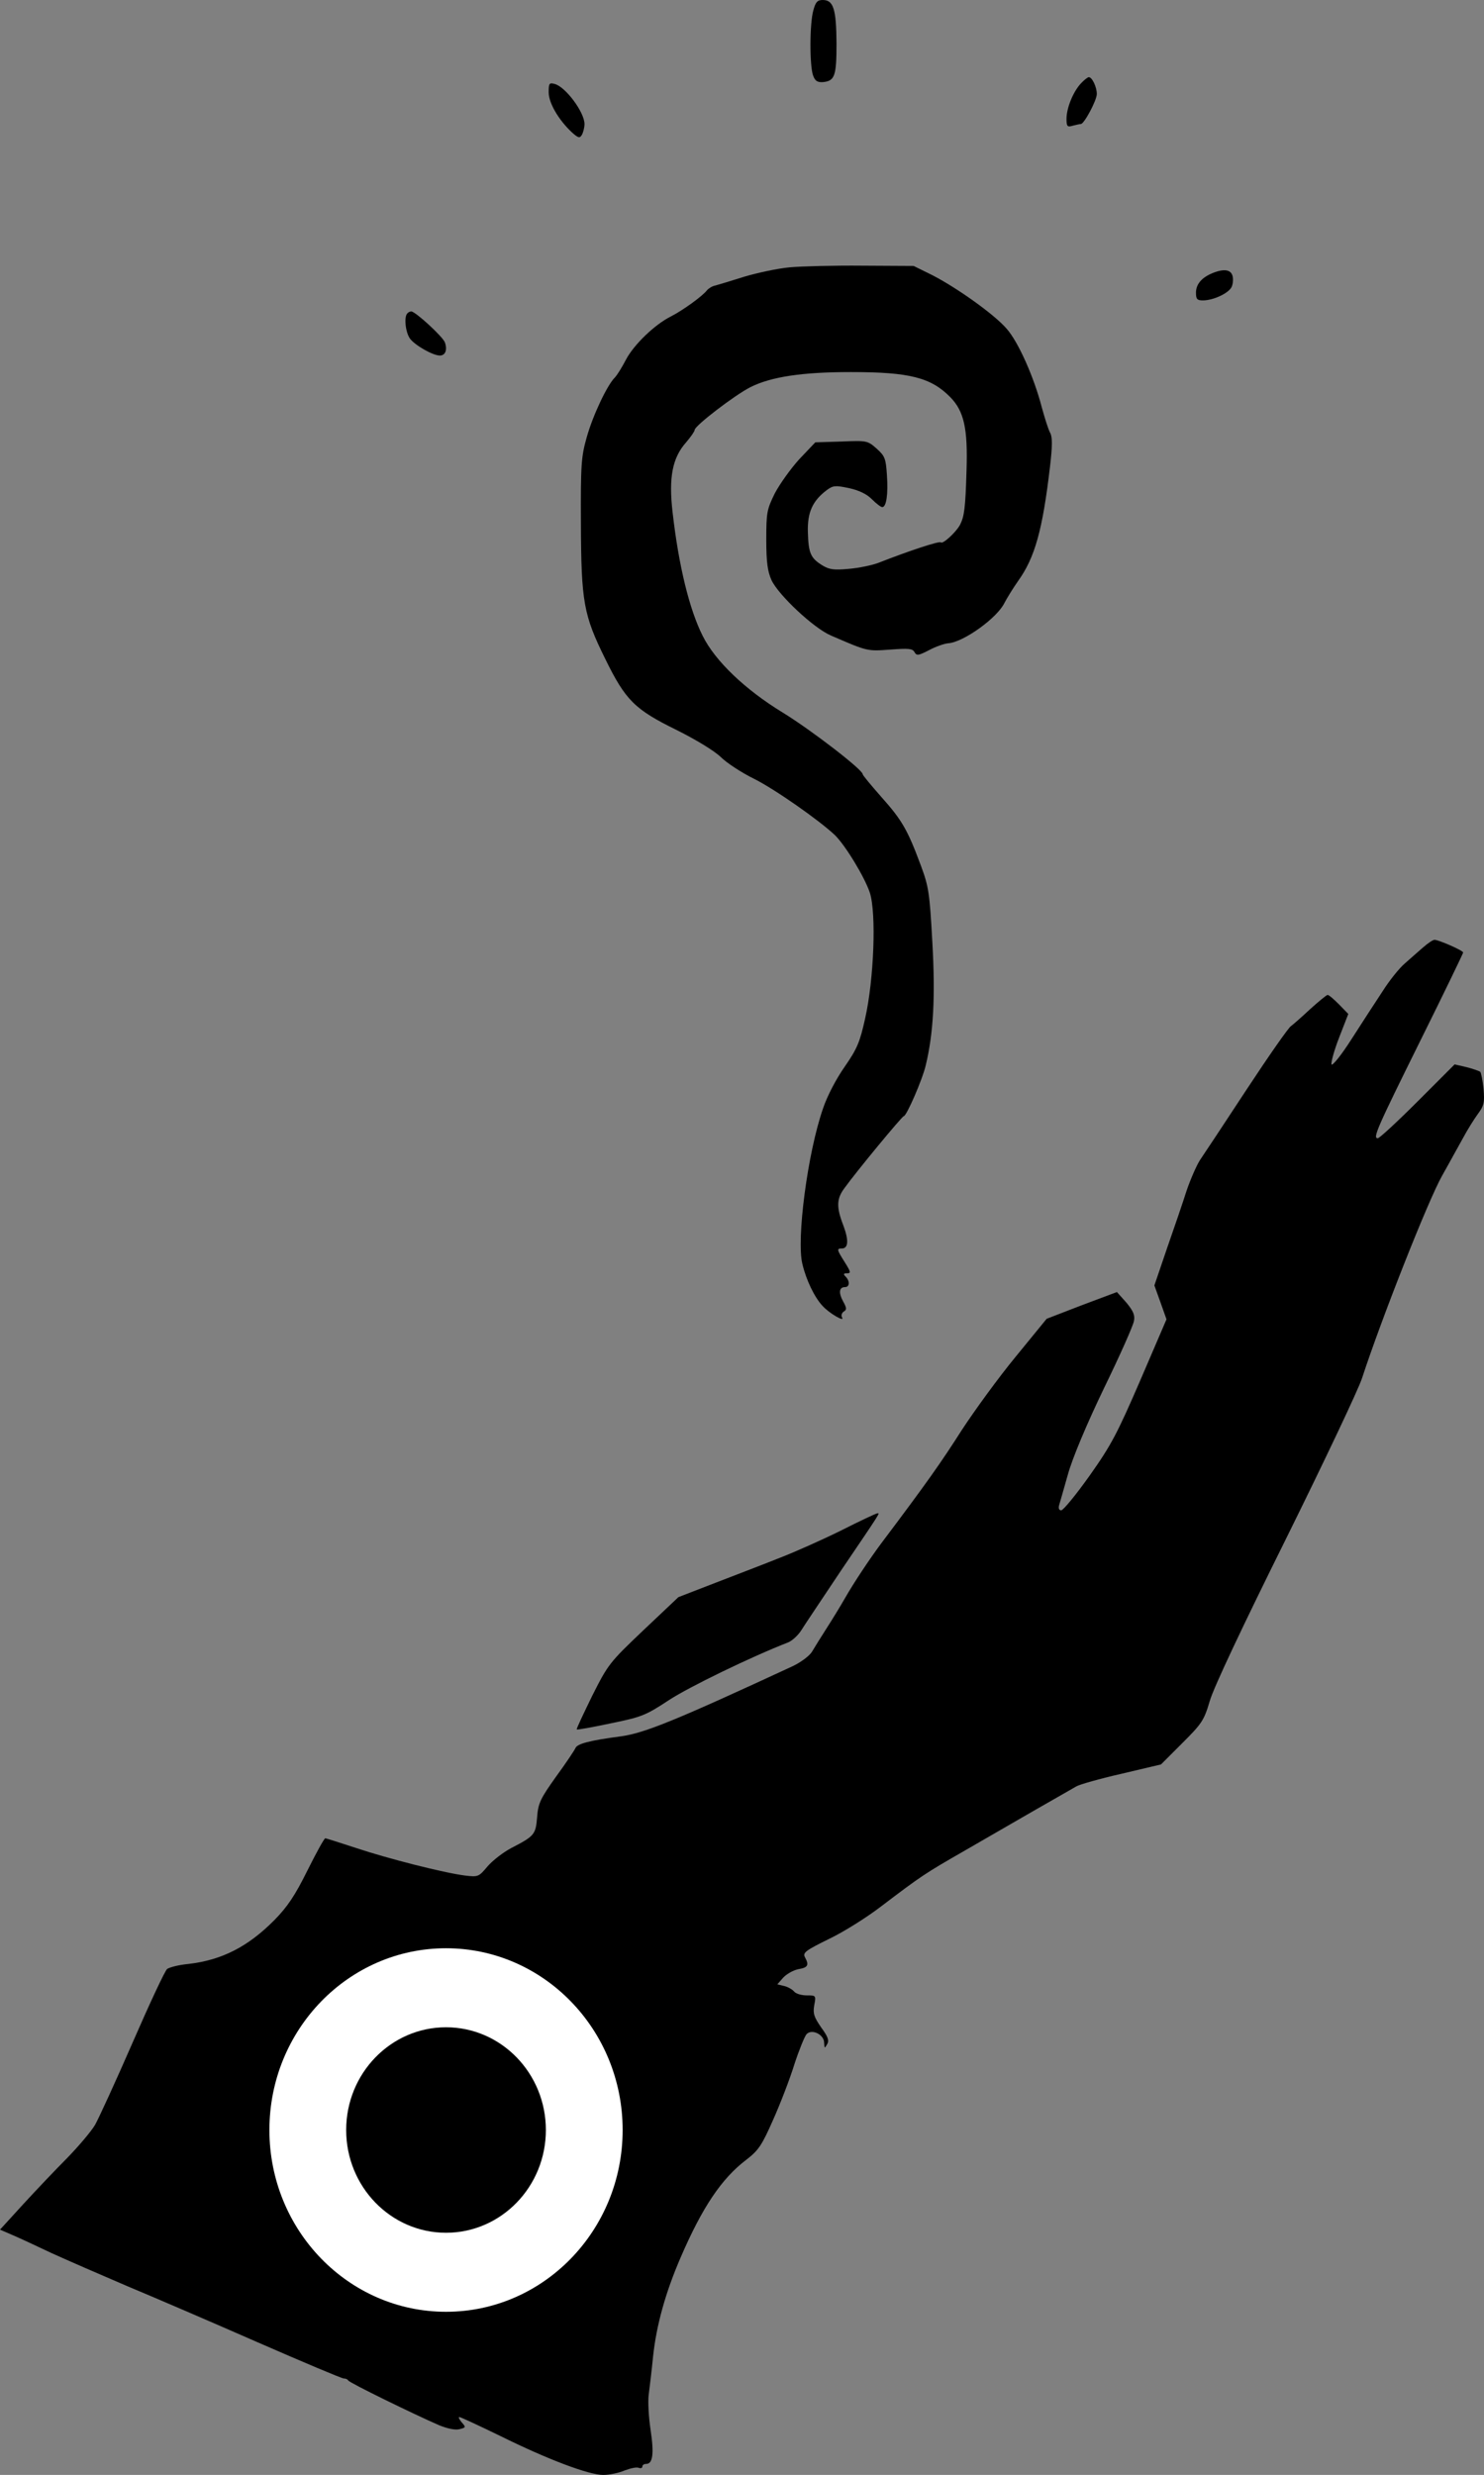 <?xml version="1.0" encoding="UTF-8"?>
<svg id="Layer_1" data-name="Layer 1" xmlns="http://www.w3.org/2000/svg" viewBox="0 0 538.77 898">
  <rect x="0" y="0" width="538.77" height="898" fill="#808080" stroke="none"/>
  <defs>
    <style>
      .cls-1 {
        fill: #fff;
      }
    </style>
  </defs>
  <g>
    <path d="M295.3,3.7c-1.4,4.8-1.4,20.3-.1,23.7,.7,2,1.6,2.5,3.5,2.4,4.4-.4,5-2.2,5-14.2-.1-12.3-1.1-15.6-5-15.6-1.9,0-2.6,.7-3.4,3.7Z"/>
    <path d="M392.4,30.3c-2.8,3-5.2,8.9-5.2,12.8,0,2.8,.3,3.1,2.3,2.5,1.2-.3,2.5-.6,2.9-.6,1.2,0,5.8-8.6,5.8-10.9,0-2.5-1.7-6.1-2.9-6.1-.4,0-1.7,1-2.9,2.3Z"/>
    <path d="M199.2,33.5c0,3.8,3.5,9.9,8.4,14.5,2.3,2.1,2.9,2.2,3.6,1,.5-.8,1-2.6,1-4,0-4.2-6.7-13.3-10.7-14.5-2.1-.6-2.3-.3-2.3,3Z"/>
    <path d="M286.7,97c-4.4,.4-11.8,2-16.5,3.4-4.7,1.5-9.4,2.9-10.5,3.2-1.1,.2-2.4,1-3,1.7-1.7,2.2-8.8,7.3-13.1,9.5-6,3-13.6,10.4-16.4,15.8-1.4,2.7-3.2,5.6-4,6.4-2.8,2.8-8,13.8-10.2,21.7-2,7-2.2,10.1-2.1,31.3,.1,28.5,1,33.2,8.8,49,7.4,15.1,10.7,18.4,26,25.9,7,3.5,13.6,7.5,16,9.8,2.1,2.1,7.6,5.7,12.1,7.9,7.6,3.8,23.7,15.1,29.3,20.4,3.8,3.7,10.8,15.2,12.7,20.9,2.4,7.4,1.5,31.4-1.7,45.6-1.9,8.6-2.9,11-7.4,17.5-3.1,4.4-6.4,10.7-7.9,15.2-5.6,16.1-9.7,47.4-7.5,56.4,1.4,5.9,4.4,12.1,7.3,15.2,2.4,2.7,8.3,6.1,7.1,4.2-.4-.7-.1-1.6,.6-2.1,1.2-.7,1.1-1.3-.2-3.7-1.7-3.1-1.5-5.2,.7-5.2,1.7,0,1.8-2.2,.2-3.8-.9-.9-.8-1.2,.5-1.2,1.5,0,1.4-.5-.8-4-2.9-4.6-3-5-1.1-5,2.4,0,2.6-2.9,.6-8.3-2.6-6.7-2.5-9.7,.3-13.5,4.3-6,21-26.2,21.6-26.2,1,0,6.8-13.3,8-18.5,2.8-11.6,3.5-24.8,2.4-44.5-1-18-1.3-20.2-4.2-28-4.8-12.9-6.8-16.4-14.3-24.8-3.7-4.2-6.8-7.9-6.8-8.3,0-1.6-18.5-15.9-29.1-22.4-13.6-8.3-24.5-18.7-29-27.8-4.8-9.5-8.7-25.4-10.9-44.7-1.5-12.7-.1-19.9,4.9-25.5,1.7-2,3.1-4,3.1-4.5,0-1.5,14.5-12.6,20.2-15.5,7.5-3.8,18.9-5.5,36.5-5.5,21.4,0,29.1,2,36.1,9.1,5,5.1,6.4,11.4,5.9,26.6-.4,13.7-.8,16.7-2.4,19.8-1.5,2.7-6.2,7-6.9,6.3-.5-.6-11.4,3-22.9,7.5-2.2,.8-6.9,1.8-10.5,2.1-5.4,.5-7.1,.3-9.7-1.3-4.2-2.6-5-4.4-5.2-12.1-.2-7.1,1.7-11.3,6.9-15.2,2.3-1.7,3.2-1.7,8-.7,3.6,.8,6.4,2.1,8.3,4,1.6,1.6,3.3,2.9,3.8,2.9,1.5,0,2.2-4.7,1.7-11.7-.4-5.9-.7-6.8-3.7-9.5-3.3-2.9-3.5-3-12.8-2.6l-9.5,.3-5.8,6.1c-3.1,3.4-7.1,9-8.9,12.4-2.9,5.9-3.1,7-3.1,16.9,0,8.1,.5,11.5,1.9,14.6,2.5,5.4,15.4,17.5,21.6,20.1,13.4,5.8,13.1,5.7,21.5,5.1,6.6-.5,8.1-.4,8.8,.9,.8,1.4,1.4,1.3,5.3-.7,2.4-1.3,5.6-2.4,7-2.5,5.5-.4,17.8-9.2,20.4-14.7,.9-1.7,3.1-5.3,5-8,6-8.4,8.8-18.3,11.5-41.3,.9-7.7,.9-10.7,.1-12.3-.7-1.2-2-5.4-3.1-9.4-2.8-10.8-8.5-23.7-12.8-28.5-4.5-5.2-18.3-15-27.2-19.5l-6.5-3.2-18.5-.1c-10.2-.1-22.1,.2-26.5,.6Z"/>
    <path d="M440.2,99.1c-3.9,1.6-6,4-6,7.1,0,2.3,.4,2.8,2.5,2.8,3.7,0,9.2-2.5,10.4-4.8,.5-1,.7-2.8,.4-4-.6-2.4-3.1-2.8-7.3-1.1Z"/>
    <path d="M147.9,113.7c-1.3,1.2-.7,6.8,.9,9.1,1.7,2.4,8.3,6.2,10.9,6.2,2,0,2.8-2.1,1.8-4.8-.8-2.1-10.7-11.2-12.2-11.2-.4,0-1.1,.3-1.4,.7Z"/>
    <path d="M516.6,343.8c-1.7,1.5-4.7,4.1-6.6,5.8-2,1.7-5.6,6.2-8,10-2.5,3.8-7.6,11.6-11.3,17.4s-7,9.9-7.3,9.2c-.2-.8,1-5.2,2.8-9.8l3.3-8.5-3.3-3.4c-1.9-1.9-3.7-3.5-4.2-3.5-.4,0-3.3,2.4-6.4,5.2-3.1,2.9-6.2,5.6-6.9,6.1-.8,.4-8,10.7-16.1,23-8,12.2-15.7,23.8-17,25.7-1.2,1.9-3.4,6.9-4.8,11-1.3,4.1-4.5,13.5-7.1,20.9l-4.6,13.5,2.2,6.1,2.2,6.2-9.5,22.1c-8.4,19.4-10.6,23.6-18.4,34.6-4.9,6.9-9.5,12.5-10.3,12.6-.8,0-1.1-.7-.8-1.8,.3-.9,1.7-6,3.2-11.2,1.6-5.8,6.7-18,13.1-31.3,5.8-11.9,10.7-22.9,10.9-24.5,.4-2-.3-3.6-2.8-6.6l-3.4-3.8-12.8,4.8-12.7,4.9-11.2,13.7c-6.2,7.5-15,19.6-19.7,26.8-7.2,11.3-12.6,19-29.1,40.9-4.1,5.5-10,14.3-13.3,20.1-1.6,2.8-4.6,7.7-6.6,10.8s-4.4,7-5.3,8.5-4,3.8-6.9,5.2c-42.3,19.6-53.8,24.3-62.4,25.5-11.4,1.5-16,2.7-16.6,4.3-.3,.7-3.4,5.4-7,10.3-5.7,8-6.5,9.6-6.9,14.7-.5,6.4-1,6.9-9.5,11.3-2.8,1.5-6.6,4.4-8.5,6.6-3.2,3.8-3.4,3.9-8.3,3.3-7.7-1-27.8-6.1-39.5-10-5.8-1.9-10.8-3.5-11.1-3.5-.4,0-3.3,5.3-6.5,11.7-4.5,9.1-7.3,13.2-11.9,17.9-9.6,9.7-19.1,14.6-31.3,16-3.4,.3-6.8,1.2-7.7,1.8-.8,.6-6.4,12.6-12.5,26.6s-12.3,27.5-13.7,30c-1.5,2.5-6.1,7.9-10.2,12.1-4.2,4.2-11.3,11.7-15.9,16.7l-8.4,9.2,4.4,1.9c2.4,1,8.8,4,14.3,6.6,5.5,2.5,17.9,7.9,27.5,12,9.6,4,31,13.2,47.4,20.4,16.5,7.2,30.5,13.1,31.2,13.1s1.4,.3,1.6,.7c.3,.8,24.1,12.4,33.1,16.3,3,1.2,5.8,1.8,7.3,1.4,2.4-.6,2.4-.7,.8-2.5-.9-1.1-1.3-1.9-.8-1.9,.4,0,7.1,3.1,14.9,6.9,17.2,8.5,32.1,14.1,37.3,14.1,2.2,0,5.6-.7,7.7-1.6,2.1-.8,4.4-1.3,5.1-1,.8,.3,1.4,.1,1.4-.4,0-.6,.6-1,1.4-1,2.4,0,2.9-3.7,1.6-12.3-.7-4.6-1-10.3-.7-12.7,.3-2.5,1.1-8.8,1.6-14,1.2-11.3,4.5-23.2,10-35.9,7.9-18.3,14.9-28.7,23.9-35.5,4.4-3.4,5.6-5.2,9.7-14.5,2.6-5.8,6.1-14.9,7.7-20.1,1.7-5.2,3.7-10.1,4.4-10.9,1.9-2.1,6.4,.1,6.4,3.1,.1,2.1,.2,2.1,1.1,.5,.8-1.3,.3-2.7-2.2-6.1-2.6-3.8-3-5-2.5-8,.7-3.6,.6-3.6-2.7-3.6-1.9,0-4-.6-4.6-1.4-.7-.8-2.3-1.7-3.6-2l-2.5-.6,2.1-2.4c1.2-1.3,3.6-2.7,5.5-3.1,3.6-.6,4-1.5,2.4-4.4-.8-1.6,.3-2.4,8.6-6.5,5.3-2.5,13.9-7.9,19.1-11.9,14.5-11,15.8-11.9,30.3-20.2,7.4-4.3,19.1-11,26-15,6.9-3.9,13.4-7.7,14.5-8.3,1.1-.7,8.5-2.8,16.4-4.6l14.4-3.4,7.7-7.7c7.1-7.1,7.9-8.2,10-15.3,1.3-4.7,12.3-27.9,27.6-58.7,13.9-28.1,26.4-54.4,27.7-58.5,7-21.4,23.9-64.3,29.1-73.5,2.5-4.4,5.8-10.5,7.5-13.5,1.6-3,4.1-7,5.5-8.9,2.2-3,2.4-4.1,2-9-.3-3.1-.9-5.9-1.2-6.2-.4-.3-2.6-1.1-5-1.7l-4.3-1-13.4,13.4c-7.4,7.4-13.9,13.4-14.5,13.4-1.9,0-.4-3.4,15.6-35.7,8.5-17.1,15.4-31.4,15.4-31.7,0-.7-8.9-4.6-10.4-4.6-.6,0-2.5,1.3-4.2,2.8Z"/>
    <path d="M305.2,555.4c-6.9,3.4-16.8,7.8-22,9.8-5.2,2.1-15.7,6.1-23.2,9l-13.7,5.3-12.7,12c-12.3,11.7-12.8,12.3-18.6,23.8-3.2,6.6-5.8,12-5.6,12.2s5.7-.8,12.3-2.2c11.2-2.3,12.6-2.8,21.1-8.4,7.3-4.8,30-15.8,43.4-21,1.4-.6,3.4-2.4,4.6-4.2,1.1-1.8,7.7-11.6,14.5-21.8,15-22.1,14.2-20.9,13.2-20.8-.4,0-6.4,2.8-13.3,6.3Z"/>
  </g>
  <ellipse class="cls-1" cx="161.93" cy="772.85" rx="64.12" ry="65.95"/>
  <ellipse cx="161.93" cy="772.85" rx="36.25" ry="37.28"/>
</svg>